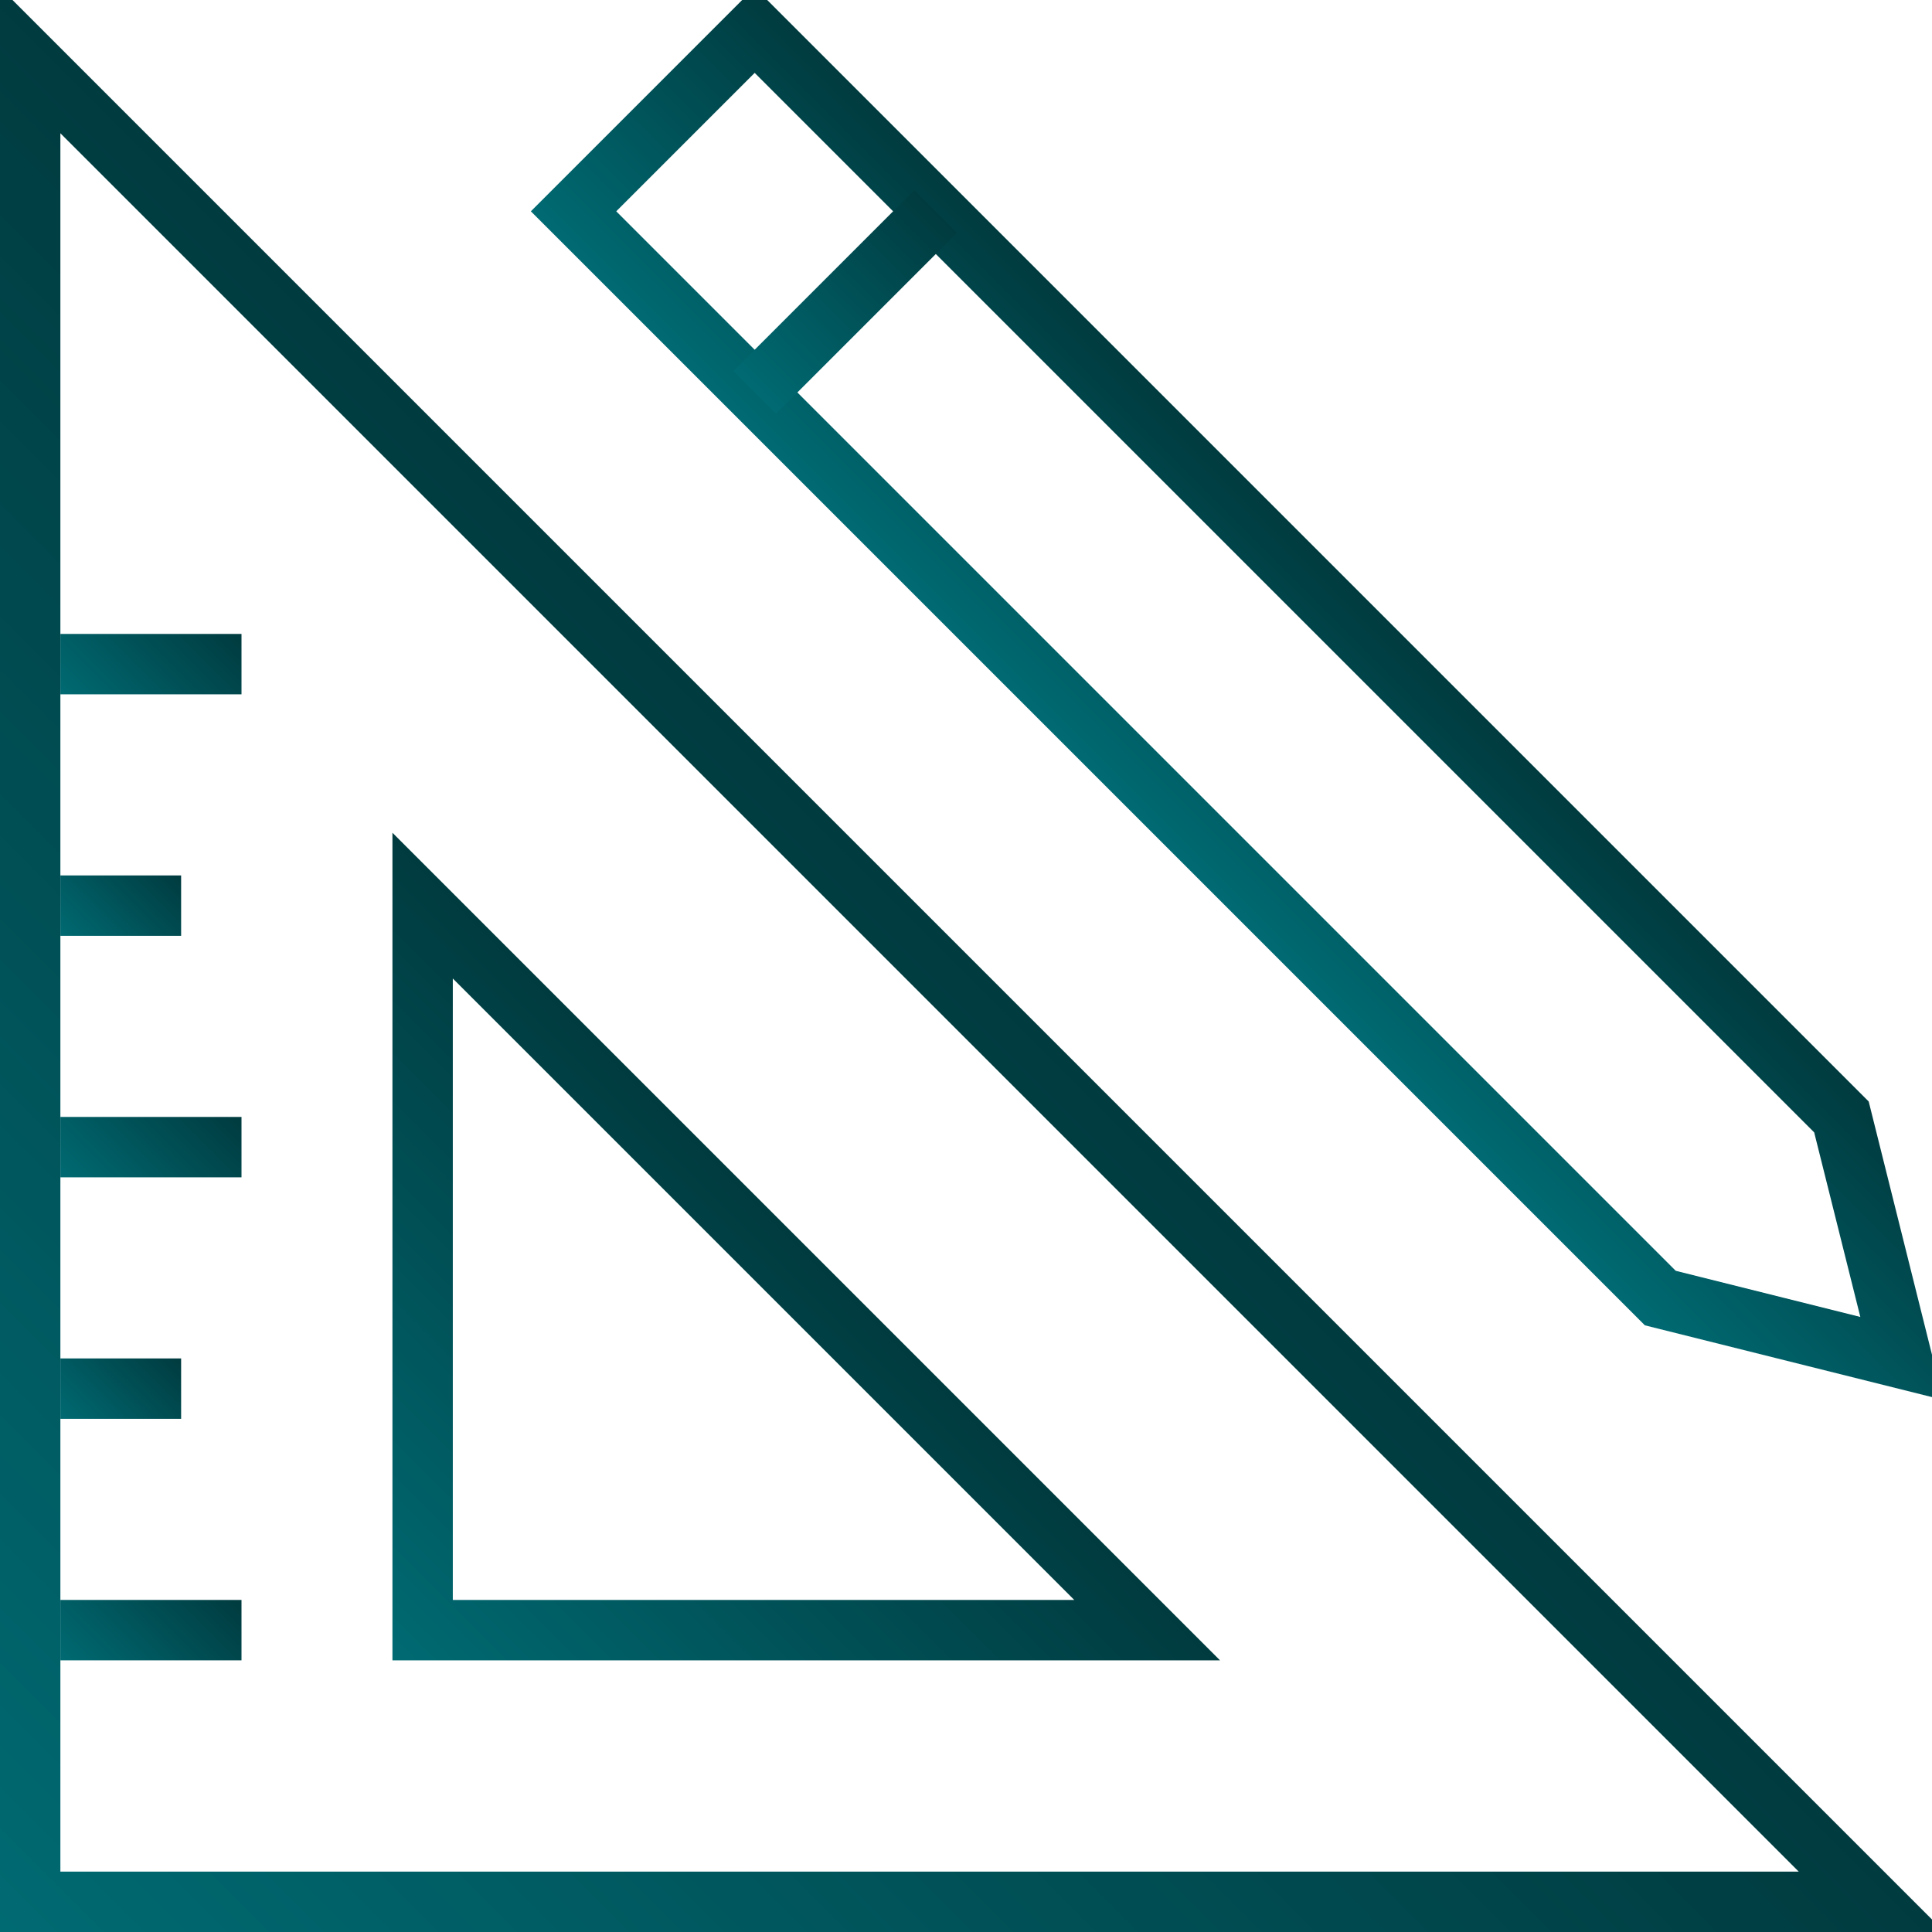 <?xml version="1.0" encoding="utf-8"?>
<!-- Generator: Adobe Illustrator 16.0.3, SVG Export Plug-In . SVG Version: 6.00 Build 0)  -->
<!DOCTYPE svg PUBLIC "-//W3C//DTD SVG 1.1//EN" "http://www.w3.org/Graphics/SVG/1.1/DTD/svg11.dtd">
<svg version="1.1" id="Layer_1" xmlns="http://www.w3.org/2000/svg" xmlns:xlink="http://www.w3.org/1999/xlink" x="0px" y="0px"
	 width="64px" height="64px" viewBox="0 0 64 64" enable-background="new 0 0 64 64" xml:space="preserve">
<linearGradient id="SVGID_1_" gradientUnits="userSpaceOnUse" x1="4.882813e-004" y1="64.001" x2="32.208" y2="31.794">
	<stop  offset="0" style="stop-color:#006A72"/>
	<stop  offset="1" style="stop-color:#003B3F"/>
</linearGradient>
<polygon fill="none" stroke="url(#SVGID_1_)" stroke-width="2" stroke-miterlimit="10" points="1,63 1,2 62,63 "/>
<linearGradient id="SVGID_2_" gradientUnits="userSpaceOnUse" x1="13" y1="55" x2="26.707" y2="41.293">
	<stop  offset="0" style="stop-color:#006A72"/>
	<stop  offset="1" style="stop-color:#003B3F"/>
</linearGradient>
<polygon fill="none" stroke="url(#SVGID_2_)" stroke-width="2" stroke-miterlimit="10" points="14,54 14,30 38,54 "/>
<linearGradient id="SVGID_3_" gradientUnits="userSpaceOnUse" x1="2.999" y1="24" x2="7" y2="19.999">
	<stop  offset="0" style="stop-color:#006A72"/>
	<stop  offset="1" style="stop-color:#003B3F"/>
</linearGradient>
<line fill="none" stroke="url(#SVGID_3_)" stroke-width="2" stroke-miterlimit="10" x1="8" y1="22" x2="2" y2="22"/>
<linearGradient id="SVGID_4_" gradientUnits="userSpaceOnUse" x1="2.501" y1="31.5" x2="5.5" y2="28.5">
	<stop  offset="0" style="stop-color:#006A72"/>
	<stop  offset="1" style="stop-color:#003B3F"/>
</linearGradient>
<line fill="none" stroke="url(#SVGID_4_)" stroke-width="2" stroke-miterlimit="10" x1="6" y1="30" x2="2" y2="30"/>
<linearGradient id="SVGID_5_" gradientUnits="userSpaceOnUse" x1="3" y1="40" x2="7" y2="36">
	<stop  offset="0" style="stop-color:#006A72"/>
	<stop  offset="1" style="stop-color:#003B3F"/>
</linearGradient>
<line fill="none" stroke="url(#SVGID_5_)" stroke-width="2" stroke-miterlimit="10" x1="8" y1="38" x2="2" y2="38"/>
<linearGradient id="SVGID_6_" gradientUnits="userSpaceOnUse" x1="2.5" y1="47.5" x2="5.5" y2="44.5">
	<stop  offset="0" style="stop-color:#006A72"/>
	<stop  offset="1" style="stop-color:#003B3F"/>
</linearGradient>
<line fill="none" stroke="url(#SVGID_6_)" stroke-width="2" stroke-miterlimit="10" x1="6" y1="46" x2="2" y2="46"/>
<linearGradient id="SVGID_7_" gradientUnits="userSpaceOnUse" x1="3.001" y1="56.001" x2="7.001" y2="52.001">
	<stop  offset="0" style="stop-color:#006A72"/>
	<stop  offset="1" style="stop-color:#003B3F"/>
</linearGradient>
<line fill="none" stroke="url(#SVGID_7_)" stroke-width="2" stroke-miterlimit="10" x1="8" y1="54" x2="2" y2="54"/>
<linearGradient id="SVGID_8_" gradientUnits="userSpaceOnUse" x1="39.128" y1="28.543" x2="46.542" y2="21.128">
	<stop  offset="0" style="stop-color:#006A72"/>
	<stop  offset="1" style="stop-color:#003B3F"/>
</linearGradient>
<polygon fill="none" stroke="url(#SVGID_8_)" stroke-width="2" stroke-miterlimit="10" points="25,1 19,7 55,43 63,45 61,37 "/>
<linearGradient id="SVGID_9_" gradientUnits="userSpaceOnUse" x1="25" y1="13.001" x2="31" y2="7">
	<stop  offset="0" style="stop-color:#006A72"/>
	<stop  offset="1" style="stop-color:#003B3F"/>
</linearGradient>
<line fill="none" stroke="url(#SVGID_9_)" stroke-width="2" stroke-miterlimit="10" x1="25" y1="13" x2="31" y2="7"/>
</svg>
